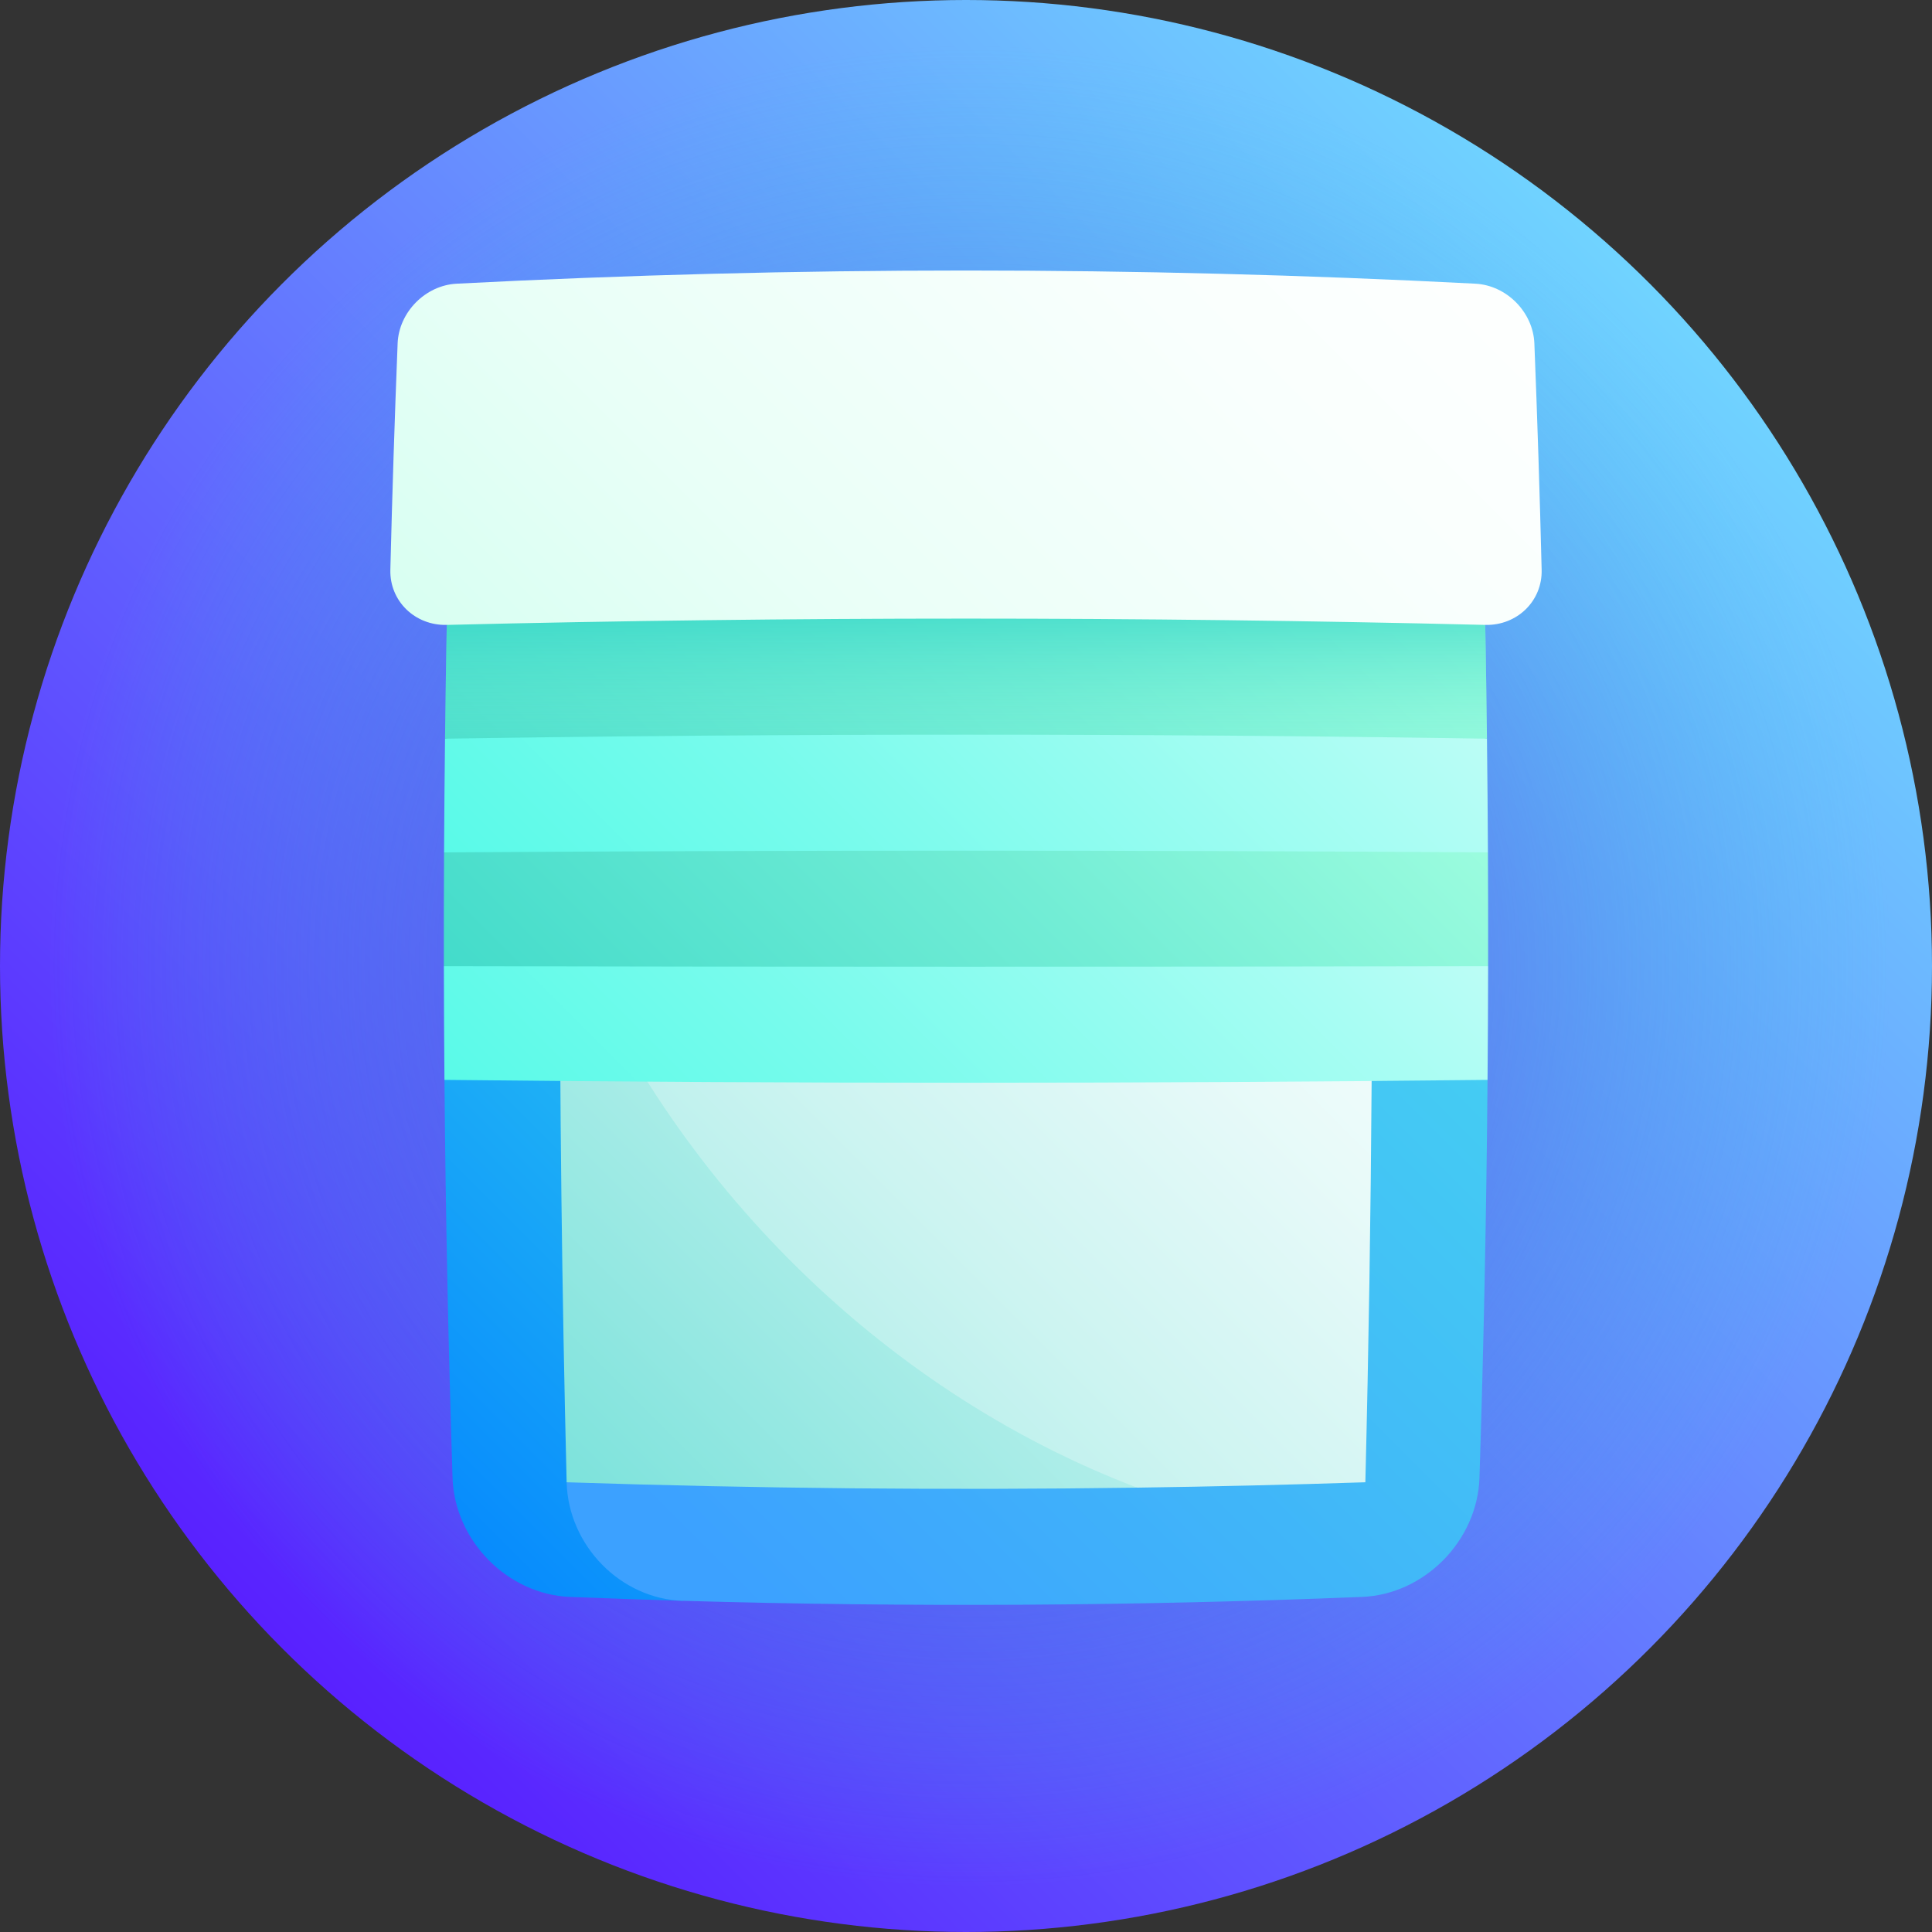 <svg id="Capa_1" enable-background="new 0 0 512 512" height="512" viewBox="0 0 512 512" width="512" xmlns="http://www.w3.org/2000/svg" xmlns:xlink="http://www.w3.org/1999/xlink"><rect x="0" y="0" width="512" height="512" fill="#333333" stroke="none"/><linearGradient id="SVGID_1_" gradientUnits="userSpaceOnUse" x1="35.432" x2="486.571" y1="476.568" y2="25.429"><stop offset="0" stop-color="#560dff"/><stop offset="1" stop-color="#73ecff"/></linearGradient><radialGradient id="SVGID_2_" cx="257.014" cy="256" gradientUnits="userSpaceOnUse" r="256"><stop offset="0" stop-color="#663deb"/><stop offset=".12" stop-color="#6344ea" stop-opacity=".874"/><stop offset=".299" stop-color="#5a59e8" stop-opacity=".687"/><stop offset=".515" stop-color="#4b7ae4" stop-opacity=".46"/><stop offset=".757" stop-color="#38a7e0" stop-opacity=".207"/><stop offset=".954" stop-color="#25d2db" stop-opacity="0"/></radialGradient><linearGradient id="SVGID_3_" gradientUnits="userSpaceOnUse" x1="84.524" x2="324.108" y1="412.848" y2="173.265"><stop offset="0" stop-color="#0080ff"/><stop offset=".897" stop-color="#45ede9"/><stop offset="1" stop-color="#4dfae6"/></linearGradient><linearGradient id="SVGID_4_" gradientUnits="userSpaceOnUse" x1="137.237" x2="564.02" y1="478.389" y2="51.607"><stop offset=".134" stop-color="#3ca1ff"/><stop offset=".216" stop-color="#3eaafc"/><stop offset=".745" stop-color="#49e4ec"/><stop offset="1" stop-color="#4dfae6"/></linearGradient><linearGradient id="SVGID_5_" gradientUnits="userSpaceOnUse" x1="15.938" x2="362.655" y1="526.504" y2="179.787"><stop offset="0" stop-color="#18ccc0"/><stop offset=".009" stop-color="#1acdc1"/><stop offset=".379" stop-color="#7be2db"/><stop offset=".678" stop-color="#c2f2ee"/><stop offset=".892" stop-color="#eefbfa"/><stop offset="1" stop-color="#fff"/></linearGradient><linearGradient id="SVGID_6_" gradientUnits="userSpaceOnUse" x1="-1.962" x2="382.557" y1="543.745" y2="159.226"><stop offset="0" stop-color="#18ccc0"/><stop offset=".096" stop-color="#3ad4c9"/><stop offset=".277" stop-color="#76e1da"/><stop offset=".452" stop-color="#a7ece7"/><stop offset=".616" stop-color="#cdf4f1"/><stop offset=".767" stop-color="#e8faf9"/><stop offset=".9" stop-color="#f9fefd"/><stop offset="1" stop-color="#fff"/></linearGradient><linearGradient id="lg1"><stop offset="0" stop-color="#4dfae6"/><stop offset=".115" stop-color="#58fae8"/><stop offset=".32" stop-color="#77fbec"/><stop offset=".59" stop-color="#a8fdf3"/><stop offset=".912" stop-color="#ebfefc"/><stop offset="1" stop-color="#fff"/></linearGradient><linearGradient id="SVGID_7_" gradientUnits="userSpaceOnUse" x1="145.055" x2="419.419" xlink:href="#lg1" y1="381.976" y2="107.611"/><linearGradient id="lg2"><stop offset="0" stop-color="#18ccc0"/><stop offset=".14" stop-color="#23d0c3"/><stop offset=".388" stop-color="#42dbca"/><stop offset=".713" stop-color="#72edd5"/><stop offset="1" stop-color="#a3ffe0"/></linearGradient><linearGradient id="SVGID_8_" gradientUnits="userSpaceOnUse" x1="70.99" x2="345.446" xlink:href="#lg2" y1="426" y2="151.544"/><linearGradient id="SVGID_9_" gradientUnits="userSpaceOnUse" x1="145.129" x2="419.31" xlink:href="#lg1" y1="321.821" y2="47.639"/><linearGradient id="SVGID_10_" gradientUnits="userSpaceOnUse" x1="69.366" x2="342.908" xlink:href="#lg2" y1="367.543" y2="94.001"/><linearGradient id="SVGID_11_" gradientUnits="userSpaceOnUse" x1="256" x2="256" y1="140.358" y2="205.988"><stop offset="0" stop-color="#18ccc0"/><stop offset=".132" stop-color="#20cfc2" stop-opacity=".868"/><stop offset=".331" stop-color="#34d6c7" stop-opacity=".669"/><stop offset=".572" stop-color="#56e3ce" stop-opacity=".428"/><stop offset=".845" stop-color="#85f4d9" stop-opacity=".155"/><stop offset="1" stop-color="#a3ffe0" stop-opacity="0"/></linearGradient><linearGradient id="SVGID_12_" gradientUnits="userSpaceOnUse" x1="11.071" x2="366.809" y1="367.012" y2="11.274"><stop offset="0" stop-color="#a3ffe0"/><stop offset=".029" stop-color="#a7ffe1"/><stop offset=".318" stop-color="#cdffee"/><stop offset=".586" stop-color="#e9fff7"/><stop offset=".822" stop-color="#f9fffd"/><stop offset="1" stop-color="#fff"/></linearGradient><g><circle cx="256" cy="256" fill="url(#SVGID_1_)" r="256"/><circle cx="256" cy="256" fill="url(#SVGID_2_)" r="256"/><path d="m179.214 210.297c-20.595 25.594-41.165 50.988-61.429 75.881.298 35.166 1.012 70.332 2.144 105.499.559 16.616 14.532 30.833 31.072 31.522 10 .402 20 .747 30 1.035-1.523-71.312-2.118-142.625-1.787-213.937z" fill="url(#SVGID_3_)"/><path d="m256 179.313c-35.741 71.75-72.316 143.776-105.834 213.504.441 16.755 14.294 30.924 30.834 31.417 60 1.725 120 1.38 180-1.035 16.539-.69 30.513-14.907 31.072-31.522 1.131-35.166 1.846-70.333 2.144-105.499-45.775-34.66-92.263-70.99-138.216-106.865z" fill="url(#SVGID_4_)"/><path d="m150.166 392.817c50.397 1.663 100.794 2.137 151.191 1.425-49.858-50.425-101.796-102.788-152.977-153.338-.066 50.638.529 101.275 1.786 151.913z" fill="url(#SVGID_5_)"/><path d="m148.777 180.139c-.238 20.255-.37 40.51-.397 60.765 27.221 69.583 83.949 127.079 152.977 153.338 20.159-.285 40.318-.76 60.476-1.425 1.76-70.892 2.223-141.785 1.389-212.678-71.481-1.102-142.963-1.102-214.445 0z" fill="url(#SVGID_6_)"/><path d="m394.369 256.036c-46.106-9.946-92.263-20.348-138.369-30.598-46.106 10.25-92.263 20.652-138.369 30.598.017 10.048.068 20.095.153 30.143 92.144 1.012 184.287 1.012 276.431 0 .086-10.048.137-20.096.154-30.143z" fill="url(#SVGID_7_)"/><path d="m394.318 225.893c-46.157-10.351-92.297-20.956-138.318-31.206-46.021 10.25-92.161 20.854-138.318 31.206-.051 10.047-.068 20.095-.051 30.142 92.246.203 184.492.203 276.737 0 .018-10.047.001-20.094-.05-30.142z" fill="url(#SVGID_8_)"/><path d="m394.062 195.751c-46.14-10.756-92.195-21.563-138.062-31.813-45.868 10.25-91.922 21.057-138.062 31.813-.119 10.047-.204 20.095-.255 30.143 92.212-.608 184.423-.608 276.635 0-.051-10.048-.136-20.096-.256-30.143z" fill="url(#SVGID_9_)"/><path d="m393.603 165.608c-46.055-11.161-91.956-22.171-137.603-32.421-45.646 10.25-91.548 21.259-137.603 32.421-.187 10.047-.34 20.095-.459 30.143 92.042-1.417 184.083-1.417 276.125 0-.12-10.048-.273-20.095-.46-30.143z" fill="url(#SVGID_10_)"/><path d="m393.603 165.608c-46.055-11.161-91.956-22.171-137.603-32.421-45.646 10.25-91.548 21.259-137.603 32.421-.187 10.047-.34 20.095-.459 30.143 92.042-1.417 184.083-1.417 276.125 0-.12-10.048-.273-20.095-.46-30.143z" fill="url(#SVGID_11_)"/><path d="m391 75.181c-90-4.658-180-4.658-270 0-8.277.436-15.289 7.543-15.624 15.819-.794 20-1.437 40-1.928 60-.207 8.277 6.502 14.805 14.949 14.608 91.735-2.228 183.471-2.228 275.206 0 8.447.198 15.157-6.331 14.949-14.608-.491-20-1.134-40-1.928-60-.335-8.276-7.347-15.384-15.624-15.819z" fill="url(#SVGID_12_)"/></g></svg>